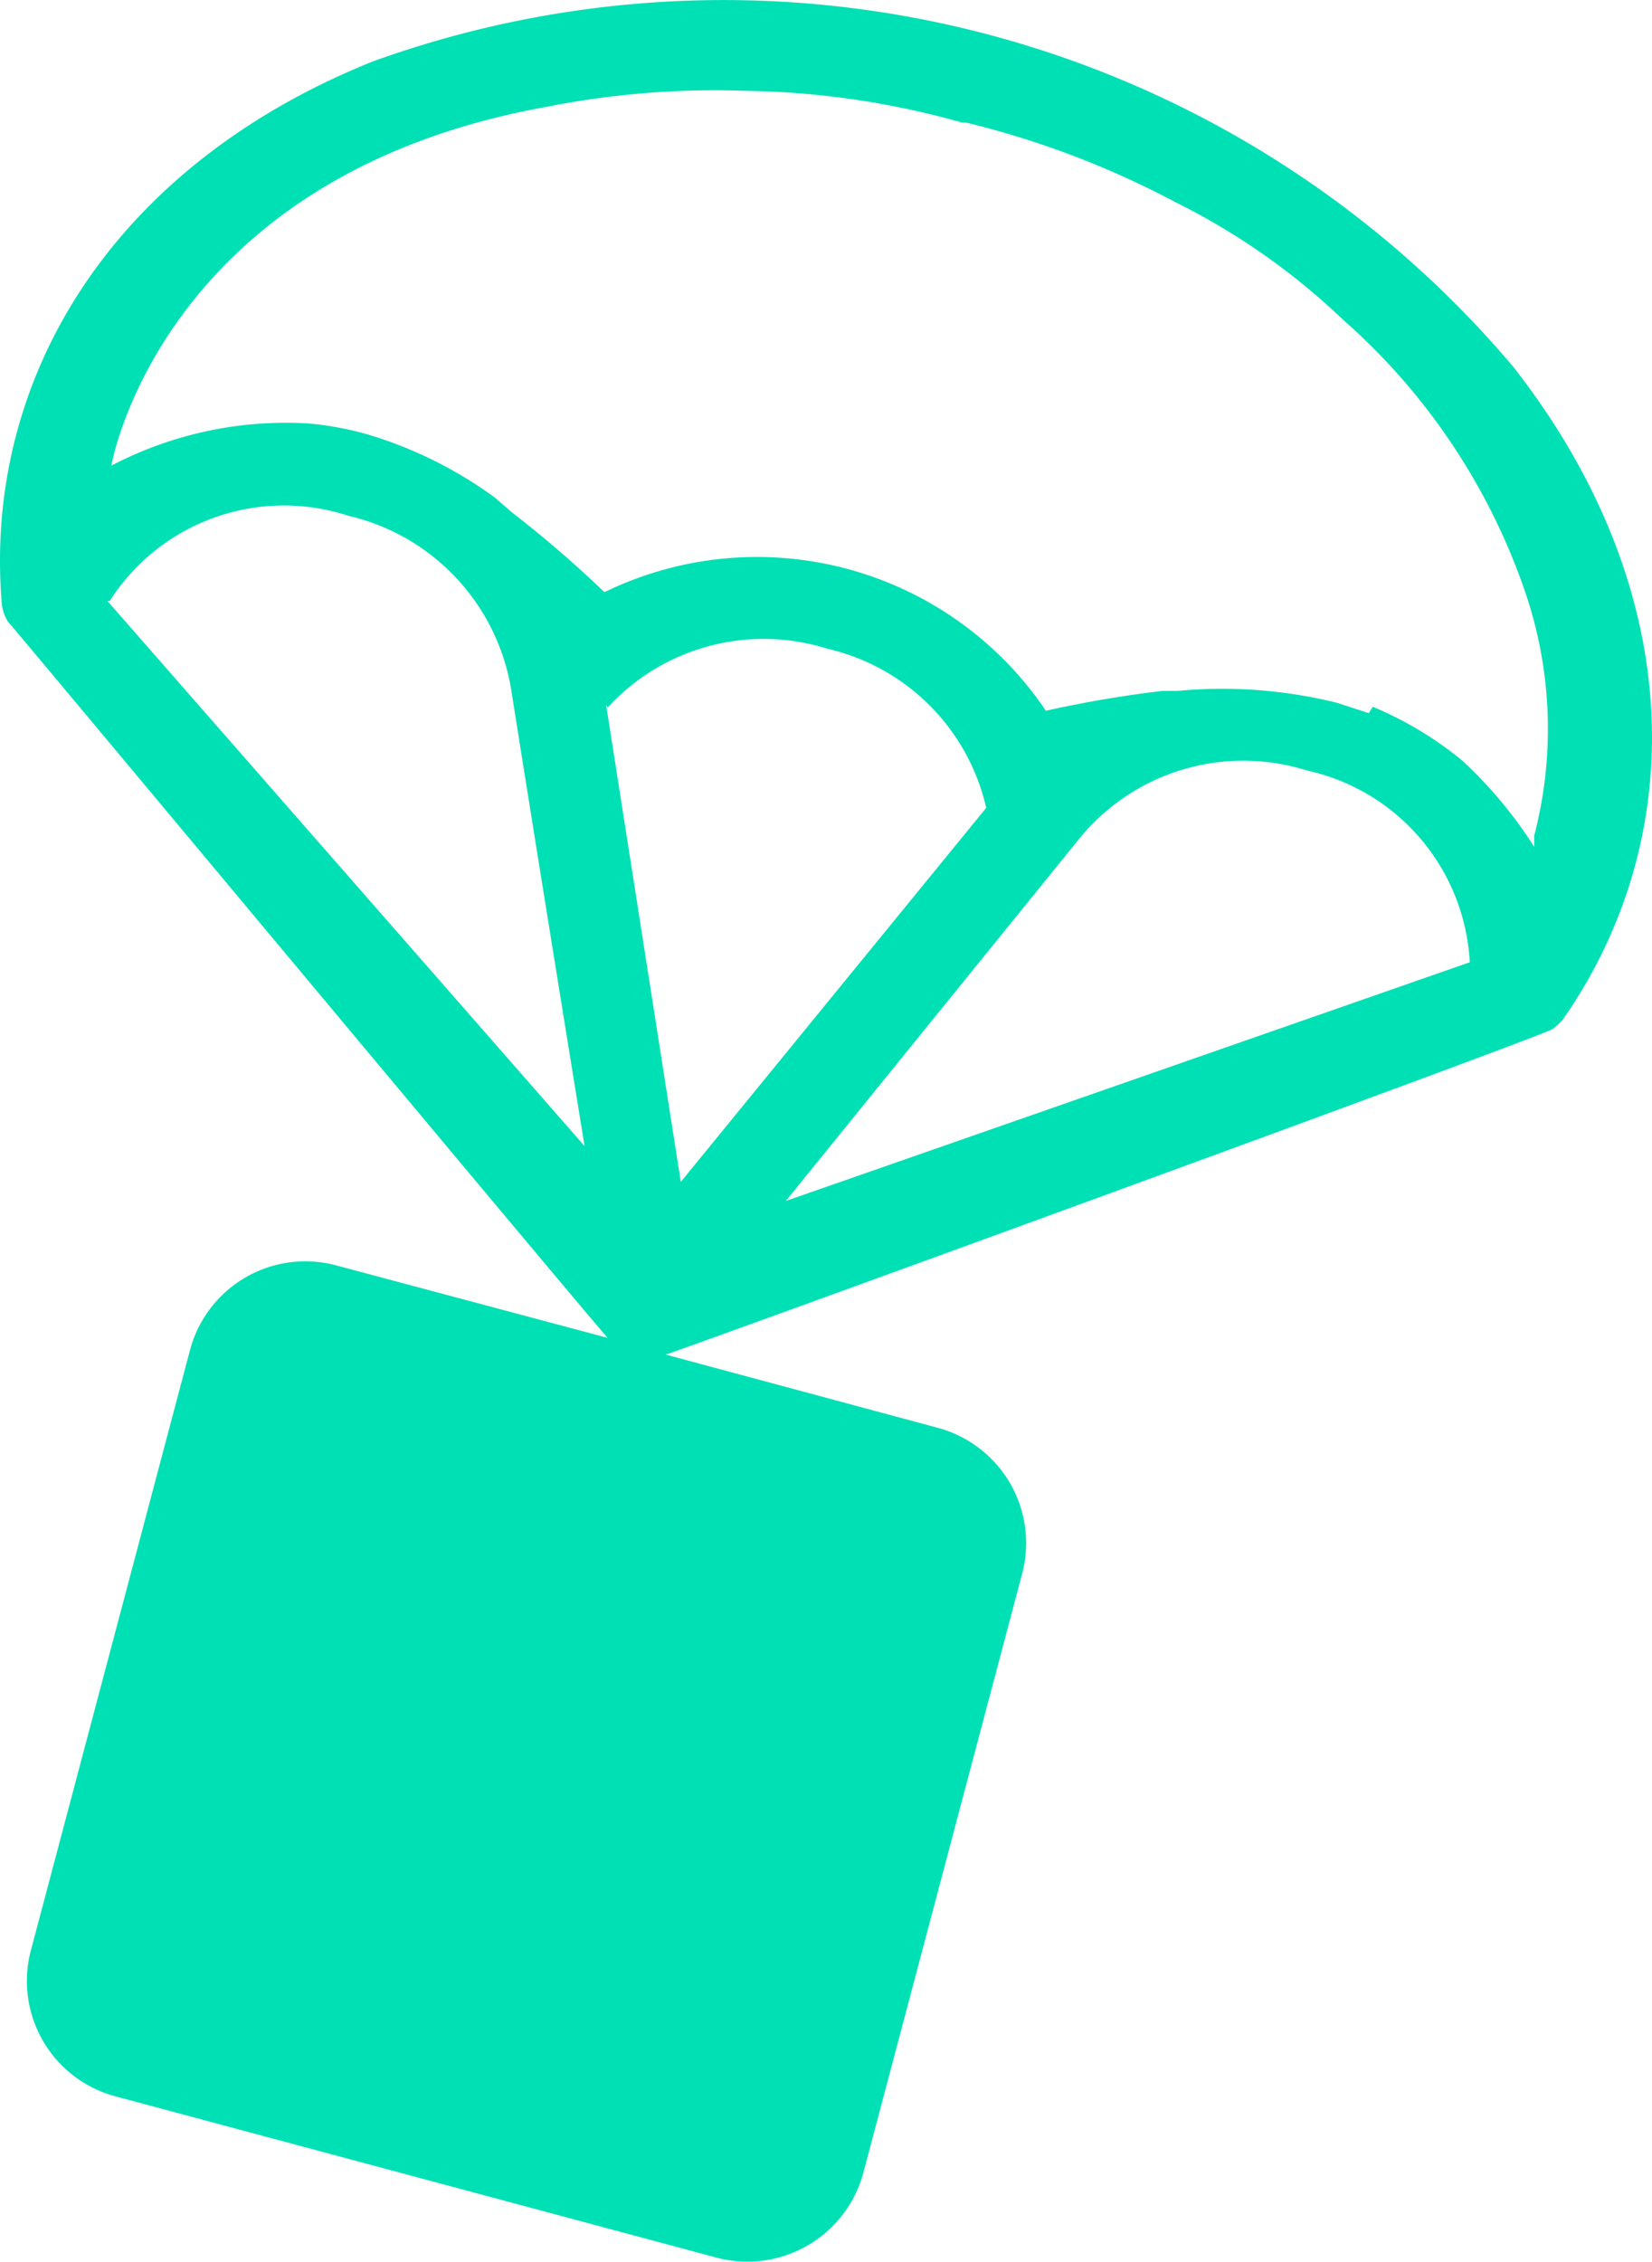 <svg xmlns="http://www.w3.org/2000/svg" viewBox="0 0 20.771 28.419" fill="#00e0b5"><path d="M1.45 26.341a1.5 1.5 0 01-1.06-1.84l2-7.54a1.5 1.5 0 011.84-1.06l3.41.91c-.54-.62-7.53-9-7.54-9a.53.53 0 01-.08-.26C-.2 4.761 1.4 2.091 4.69.771a13 13 0 0114.33 3.83c2.2 2.8 2.23 5.92.63 8.21a.74.74 0 01-.13.12c-.12.09-11.11 4.09-11.15 4.09l3.42.92a1.5 1.5 0 011.06 1.84l-2 7.54a1.51 1.51 0 01-1.83 1.05zm6.17-17.49l.94 6 3.84-4.7a2.66 2.66 0 00-2-2 2.66 2.66 0 00-2.76.74zm2.26 6.24l8.6-3a2.61 2.61 0 00-2.05-2.41 2.66 2.66 0 00-2.87.87zm-8.53-7.54l6 6.85c-.65-4-.92-5.72-.92-5.72a2.69 2.69 0 00-2.05-2.2 2.6 2.6 0 00-3 1.07zm15.91 1.33a4.47 4.47 0 011.13.68 5.5 5.5 0 01.9 1.08v-.14a5.32 5.32 0 00-.13-3.11 8 8 0 00-2.27-3.37 8.55 8.55 0 00-2.11-1.48 11.26 11.26 0 00-2.63-1h-.05a10.55 10.55 0 00-2.74-.4 10.84 10.84 0 00-2.48.2c-4.86.87-5.48 4.51-5.48 4.51a4.74 4.74 0 012.48-.53 4 4 0 01.75.14 5.26 5.26 0 011.59.79l.22.19a14.4 14.4 0 011.16 1 4.38 4.38 0 015.55 1.49 14.55 14.55 0 011.47-.25h.19a6 6 0 012 .15l.4.13z"></path></svg>